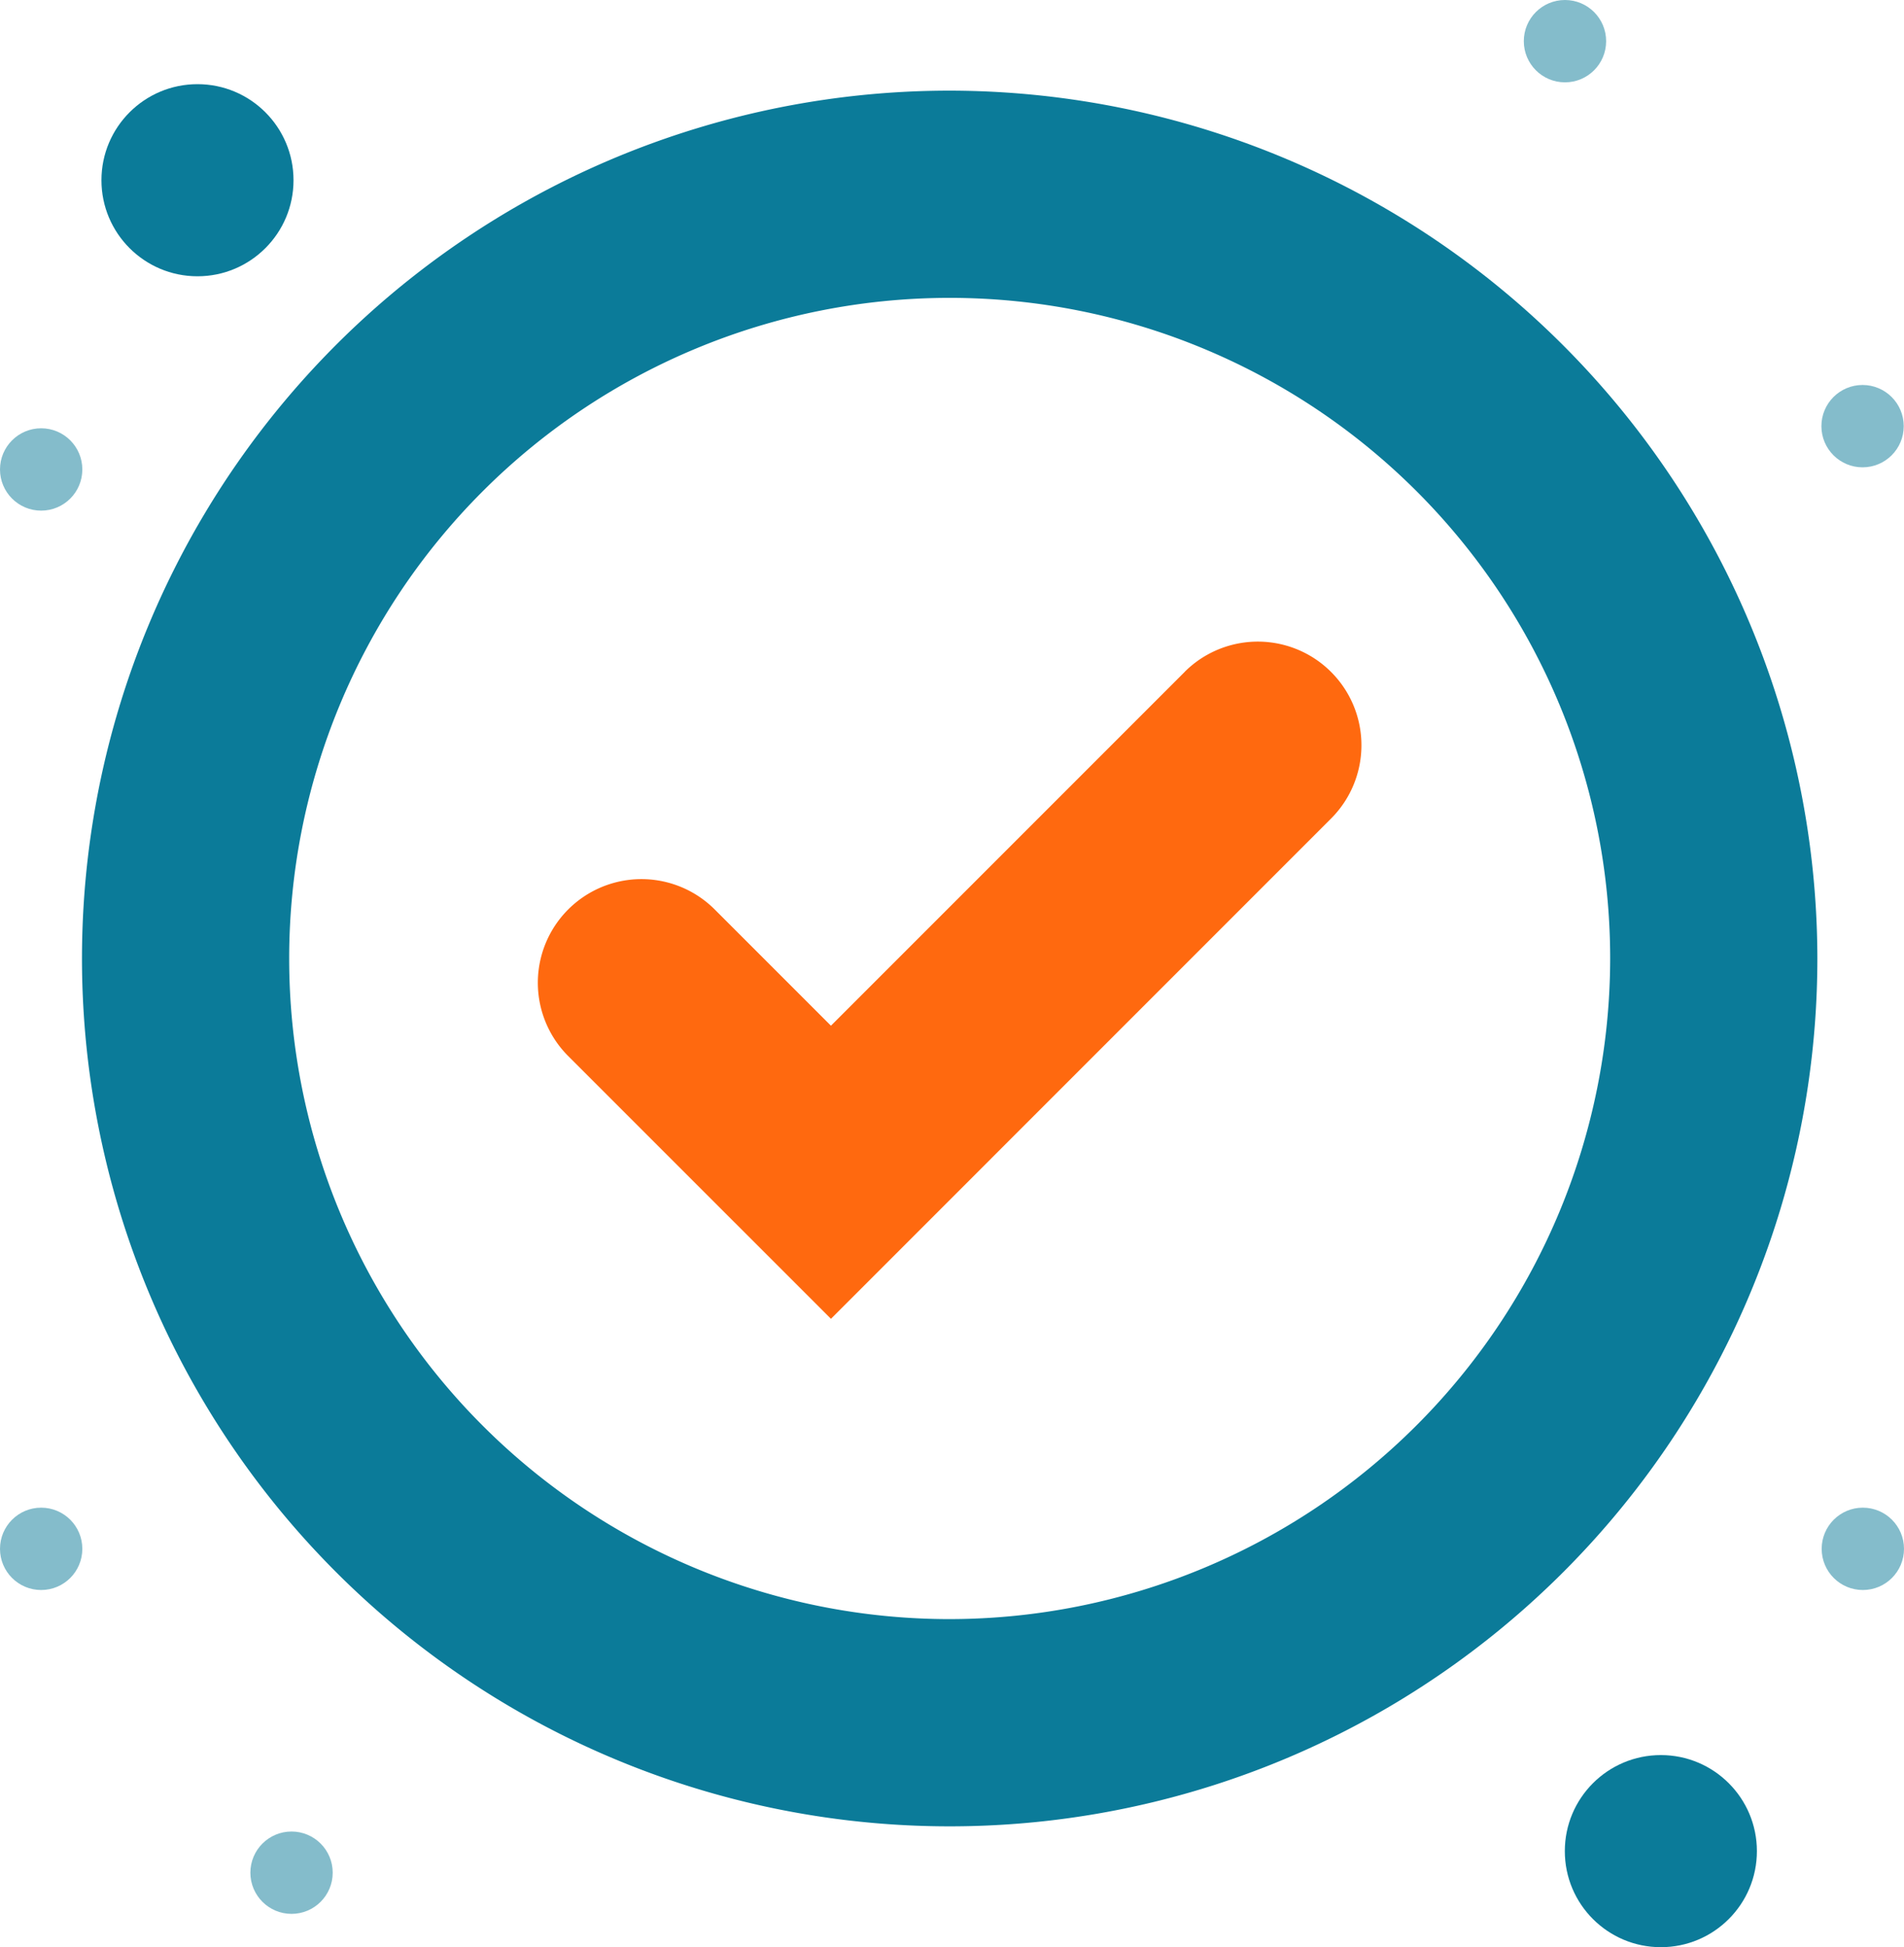 <svg xmlns="http://www.w3.org/2000/svg" width="50" height="51.126" viewBox="0 0 50 51.126"><defs><style>.a,.b{fill:#0b7b99;}.b{opacity:0.5;}.c{fill:#ff690f;}</style></defs><g transform="translate(-831.533 -527.937)"><circle class="a" cx="2.522" cy="2.522" r="2.522" transform="translate(834.197 530.147)"/><circle class="b" cx="1.081" cy="1.081" r="1.081" transform="translate(879.371 567.522)"/><circle class="b" cx="1.081" cy="1.081" r="1.081" transform="translate(831.533 539.182)"/><circle class="b" cx="1.081" cy="1.081" r="1.081" transform="translate(831.533 567.522)"/><circle class="b" cx="1.081" cy="1.081" r="1.081" transform="translate(838.108 576.025)"/><circle class="b" cx="1.081" cy="1.081" r="1.081" transform="translate(879.364 538.045)"/><circle class="b" cx="1.081" cy="1.081" r="1.081" transform="translate(871.549 527.937)"/><path class="c" d="M862.654,545.568l-9.3,9.3-3.064-3.064a2.721,2.721,0,0,0-3.848,3.848l6.912,6.911L866.5,549.416a2.721,2.721,0,0,0-3.848-3.848Z"/><path class="a" d="M856.472,530.317A22.786,22.786,0,1,0,879.258,553.1,22.811,22.811,0,0,0,856.472,530.317Zm0,40.131A17.345,17.345,0,1,1,873.817,553.1,17.365,17.365,0,0,1,856.472,570.448Z"/><circle class="a" cx="2.522" cy="2.522" r="2.522" transform="translate(872.626 574.018)"/></g></svg>